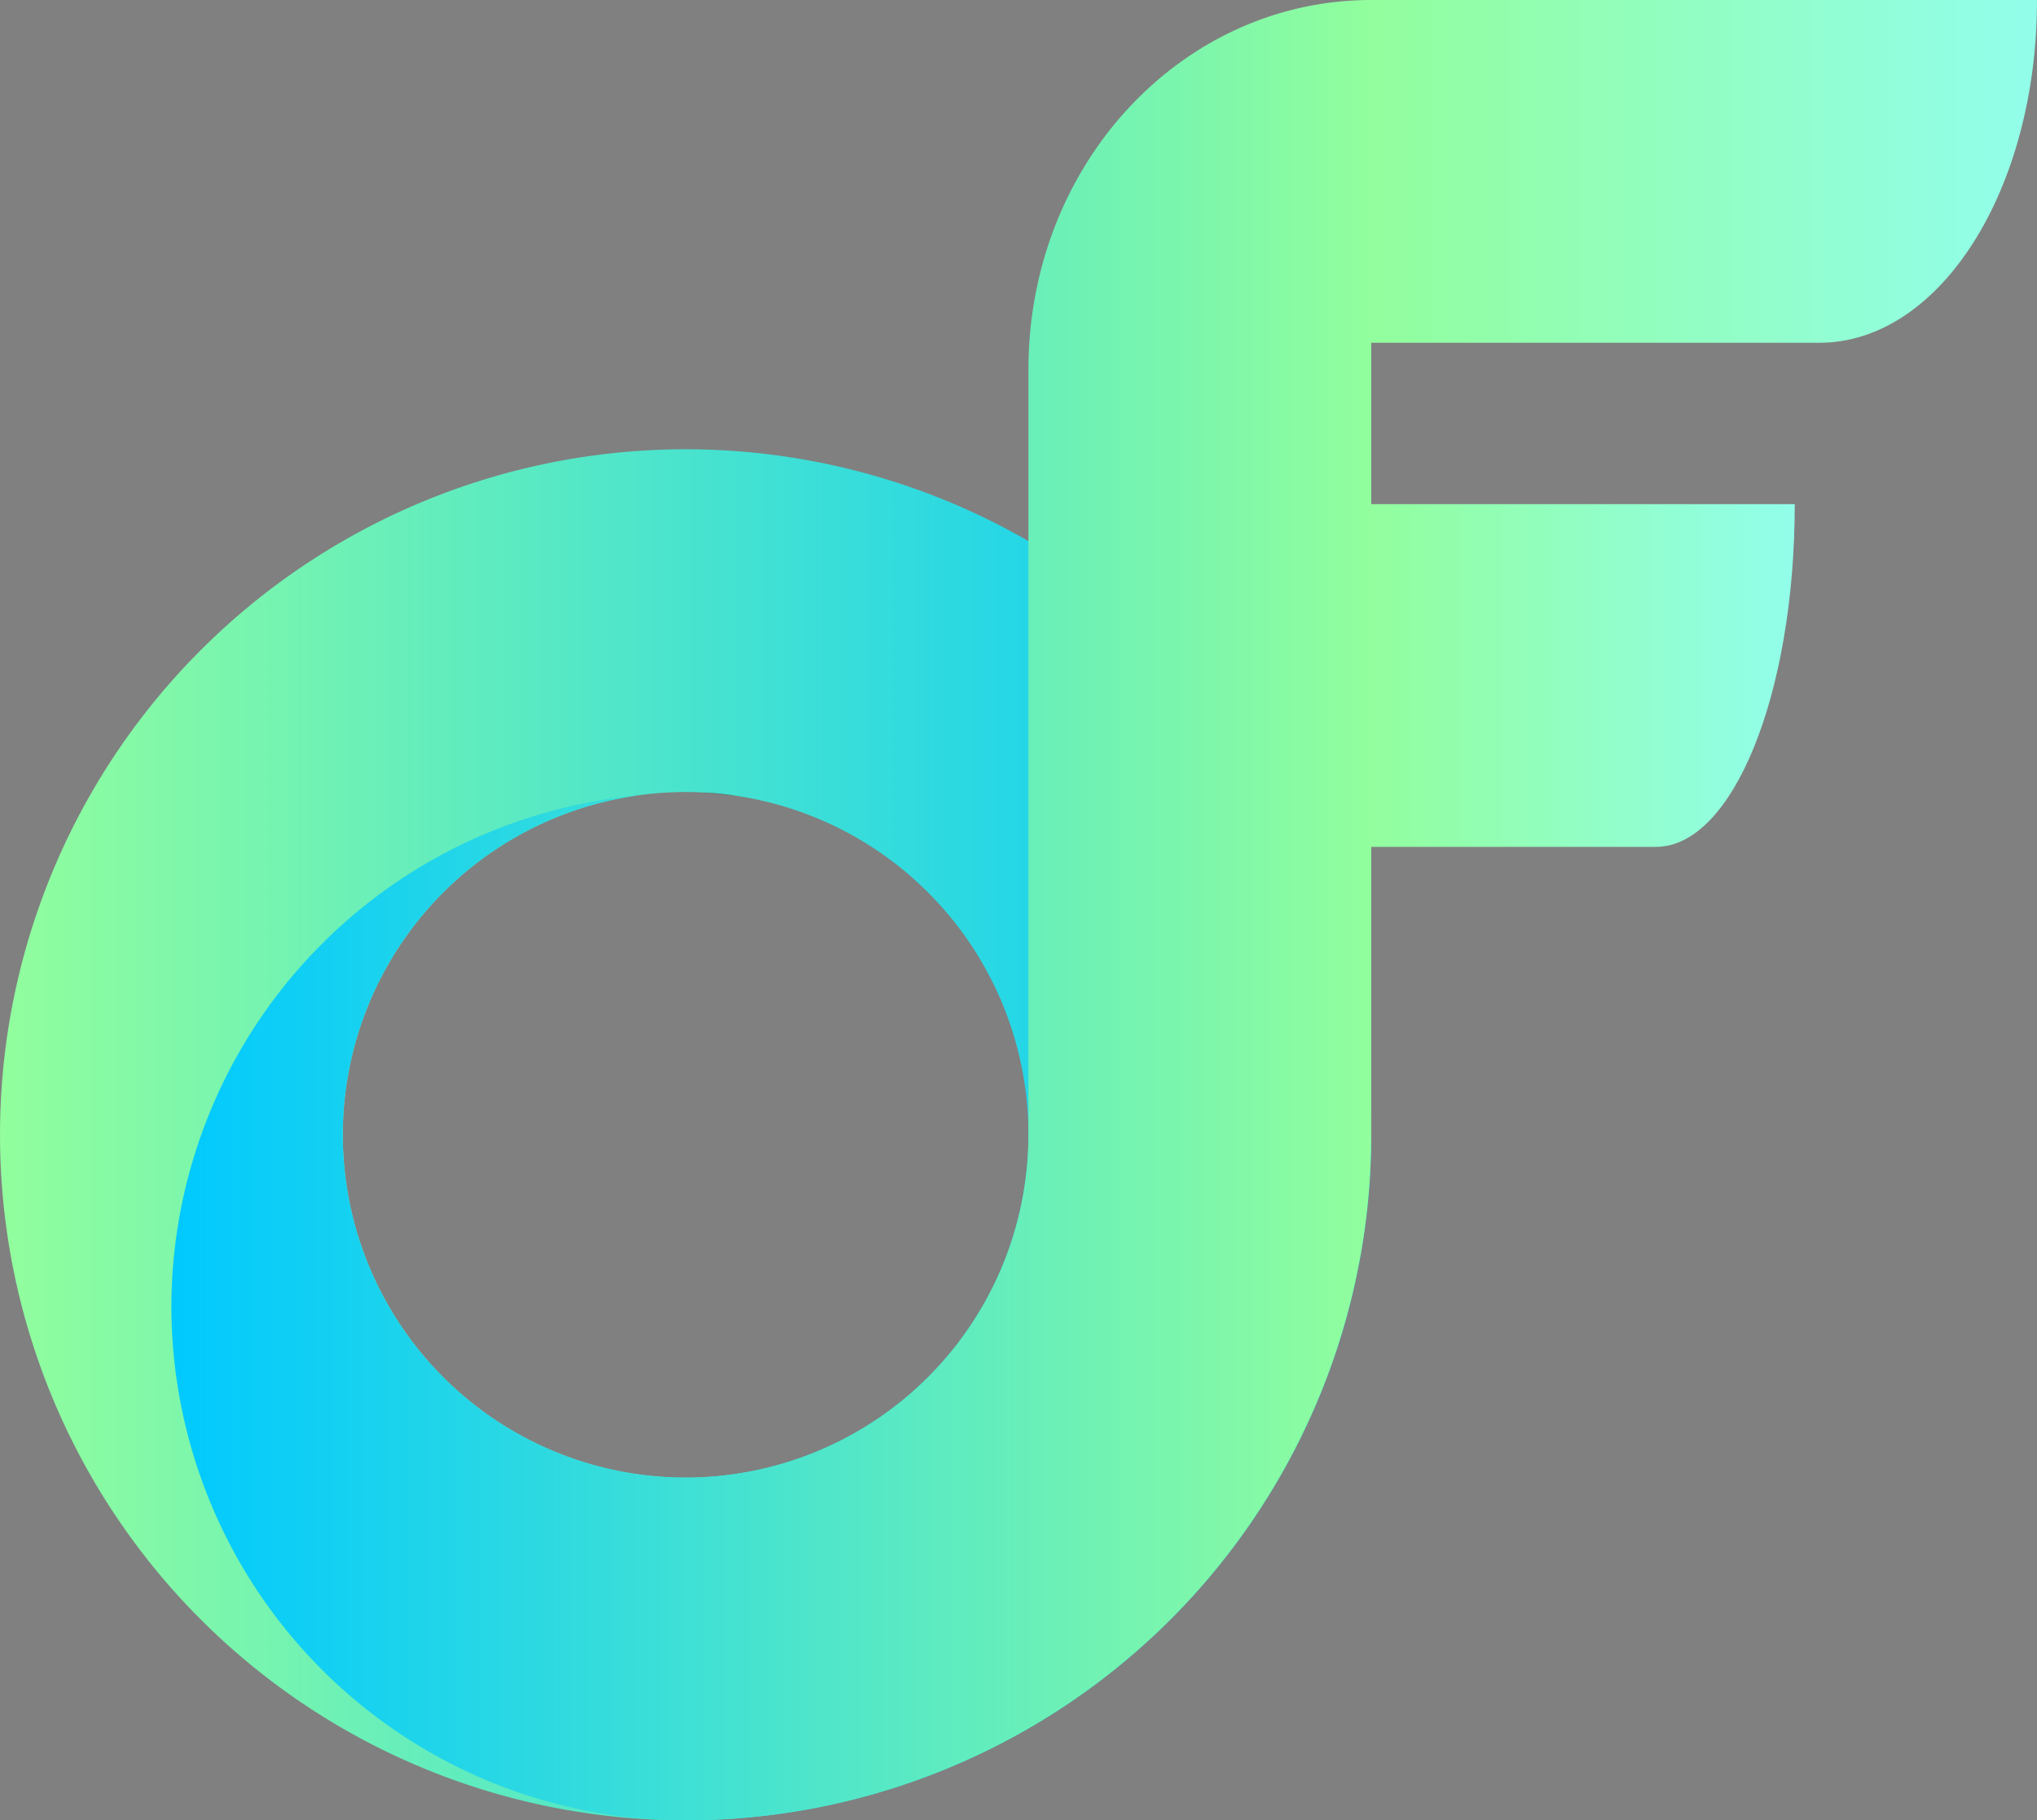 <?xml version="1.0" encoding="UTF-8" standalone="no"?>
<!-- Created with Inkscape (http://www.inkscape.org/) -->

<svg
   width="117.912mm"
   height="105.385mm"
   viewBox="0 0 117.912 105.385"
   version="1.1"
   id="svg1"
   inkscape:export-filename="onlyflo.svg"
   inkscape:export-xdpi="96"
   inkscape:export-ydpi="96"
   xmlns:inkscape="http://www.inkscape.org/namespaces/inkscape"
   xmlns:sodipodi="http://sodipodi.sourceforge.net/DTD/sodipodi-0.dtd"
   xmlns:xlink="http://www.w3.org/1999/xlink"
   xmlns="http://www.w3.org/2000/svg"
   xmlns:svg="http://www.w3.org/2000/svg">
  <rect x="0" y="0" width="117.912" height="105.385" fill="#808080" stroke="none"/>
  <sodipodi:namedview
     id="namedview1"
     pagecolor="#ffffff"
     bordercolor="#000000"
     borderopacity="0.25"
     inkscape:showpageshadow="false"
     inkscape:pageopacity="0.0"
     inkscape:pagecheckerboard="0"
     inkscape:deskcolor="#d1d1d1"
     inkscape:document-units="px"
     showborder="false"
     borderlayer="false" />
  <defs
     id="defs1">
    <linearGradient
       id="linearGradient13"
       inkscape:collect="always">
      <stop
         style="stop-color:#92fe9d;stop-opacity:1;"
         offset="0"
         id="stop13" />
      <stop
         style="stop-color:#92feeb;stop-opacity:1;"
         offset="1"
         id="stop14" />
    </linearGradient>
    <linearGradient
       id="linearGradient11"
       inkscape:collect="always">
      <stop
         style="stop-color:#00c9ff;stop-opacity:1;"
         offset="0"
         id="stop10" />
      <stop
         style="stop-color:#92fe9d;stop-opacity:1;"
         offset="1"
         id="stop11" />
    </linearGradient>
    <linearGradient
       id="linearGradient7"
       inkscape:collect="always">
      <stop
         style="stop-color:#00c9ff;stop-opacity:1;"
         offset="0"
         id="stop7" />
      <stop
         style="stop-color:#92fe9d;stop-opacity:1;"
         offset="1"
         id="stop8" />
    </linearGradient>
    <linearGradient
       inkscape:collect="always"
       xlink:href="#linearGradient7"
       id="linearGradient8"
       x1="77.655"
       y1="157.387"
       x2="147.108"
       y2="157.387"
       gradientUnits="userSpaceOnUse" />
    <linearGradient
       inkscape:collect="always"
       xlink:href="#linearGradient11"
       id="linearGradient10"
       x1="147.108"
       y1="170.392"
       x2="67.733"
       y2="170.392"
       gradientUnits="userSpaceOnUse" />
    <linearGradient
       inkscape:collect="always"
       xlink:href="#linearGradient13"
       id="linearGradient14"
       x1="146.936"
       y1="143.801"
       x2="171.623"
       y2="143.801"
       gradientUnits="userSpaceOnUse" />
    <linearGradient
       inkscape:collect="always"
       xlink:href="#linearGradient13"
       id="linearGradient16"
       x1="146.936"
       y1="114.616"
       x2="185.645"
       y2="114.616"
       gradientUnits="userSpaceOnUse" />
  </defs>
  <g
     inkscape:label="Layer 1"
     inkscape:groupmode="layer"
     id="layer1"
     transform="translate(-67.733,-104.694)">
    <path
       id="path1"
       style="opacity:1;fill:url(#linearGradient10);fill-rule:evenodd;stroke-width:0.258;paint-order:stroke fill markers"
       d="m 107.421,130.704 a 39.687,39.687 0 0 0 -39.687,39.688 39.687,39.687 0 0 0 39.687,39.688 39.687,39.687 0 0 0 39.688,-39.688 39.687,39.687 0 0 0 -39.688,-39.688 z m 0,19.844 a 19.844,19.844 0 0 1 19.844,19.844 19.844,19.844 0 0 1 -19.844,19.844 19.844,19.844 0 0 1 -19.844,-19.844 19.844,19.844 0 0 1 19.844,-19.844 z" />
    <path
       id="path5"
       style="opacity:1;fill:url(#linearGradient8);fill-opacity:1;fill-rule:evenodd;stroke-width:0.194;paint-order:stroke fill markers"
       d="m 147.108,104.694 c -10.993,0 -19.844,9.542 -19.844,21.395 v 44.303 a 19.844,19.844 0 0 1 -19.844,19.844 19.844,19.844 0 0 1 -19.844,-19.844 19.844,19.844 0 0 1 17.02,-19.642 29.766,29.766 0 0 0 -26.942,29.564 29.766,29.766 0 0 0 29.766,29.766 39.687,39.687 0 0 0 39.688,-39.688 z" />
    <path
       style="opacity:1;fill-rule:evenodd;stroke-width:0.194;paint-order:stroke fill markers"
       d="m 108.394,150.572 a 29.766,29.766 0 0 1 1.975,0.203 19.844,19.844 0 0 0 -1.975,-0.203 z"
       id="path3" />
    <path
       id="rect3-3"
       style="opacity:1;fill:url(#linearGradient16);fill-opacity:1;fill-rule:evenodd;stroke-width:0.25;paint-order:stroke fill markers"
       d="m 185.645,104.694 c 0,10.993 -5.622,19.844 -12.606,19.844 h -26.104 v -19.844 z" />
    <path
       id="rect3-3-4"
       style="fill:url(#linearGradient14);fill-opacity:1;fill-rule:evenodd;stroke-width:0.2;paint-order:stroke fill markers"
       d="m 171.623,133.879 c 0,10.993 -3.586,19.844 -8.039,19.844 h -16.647 v -19.844 z" />
  </g>
</svg>
